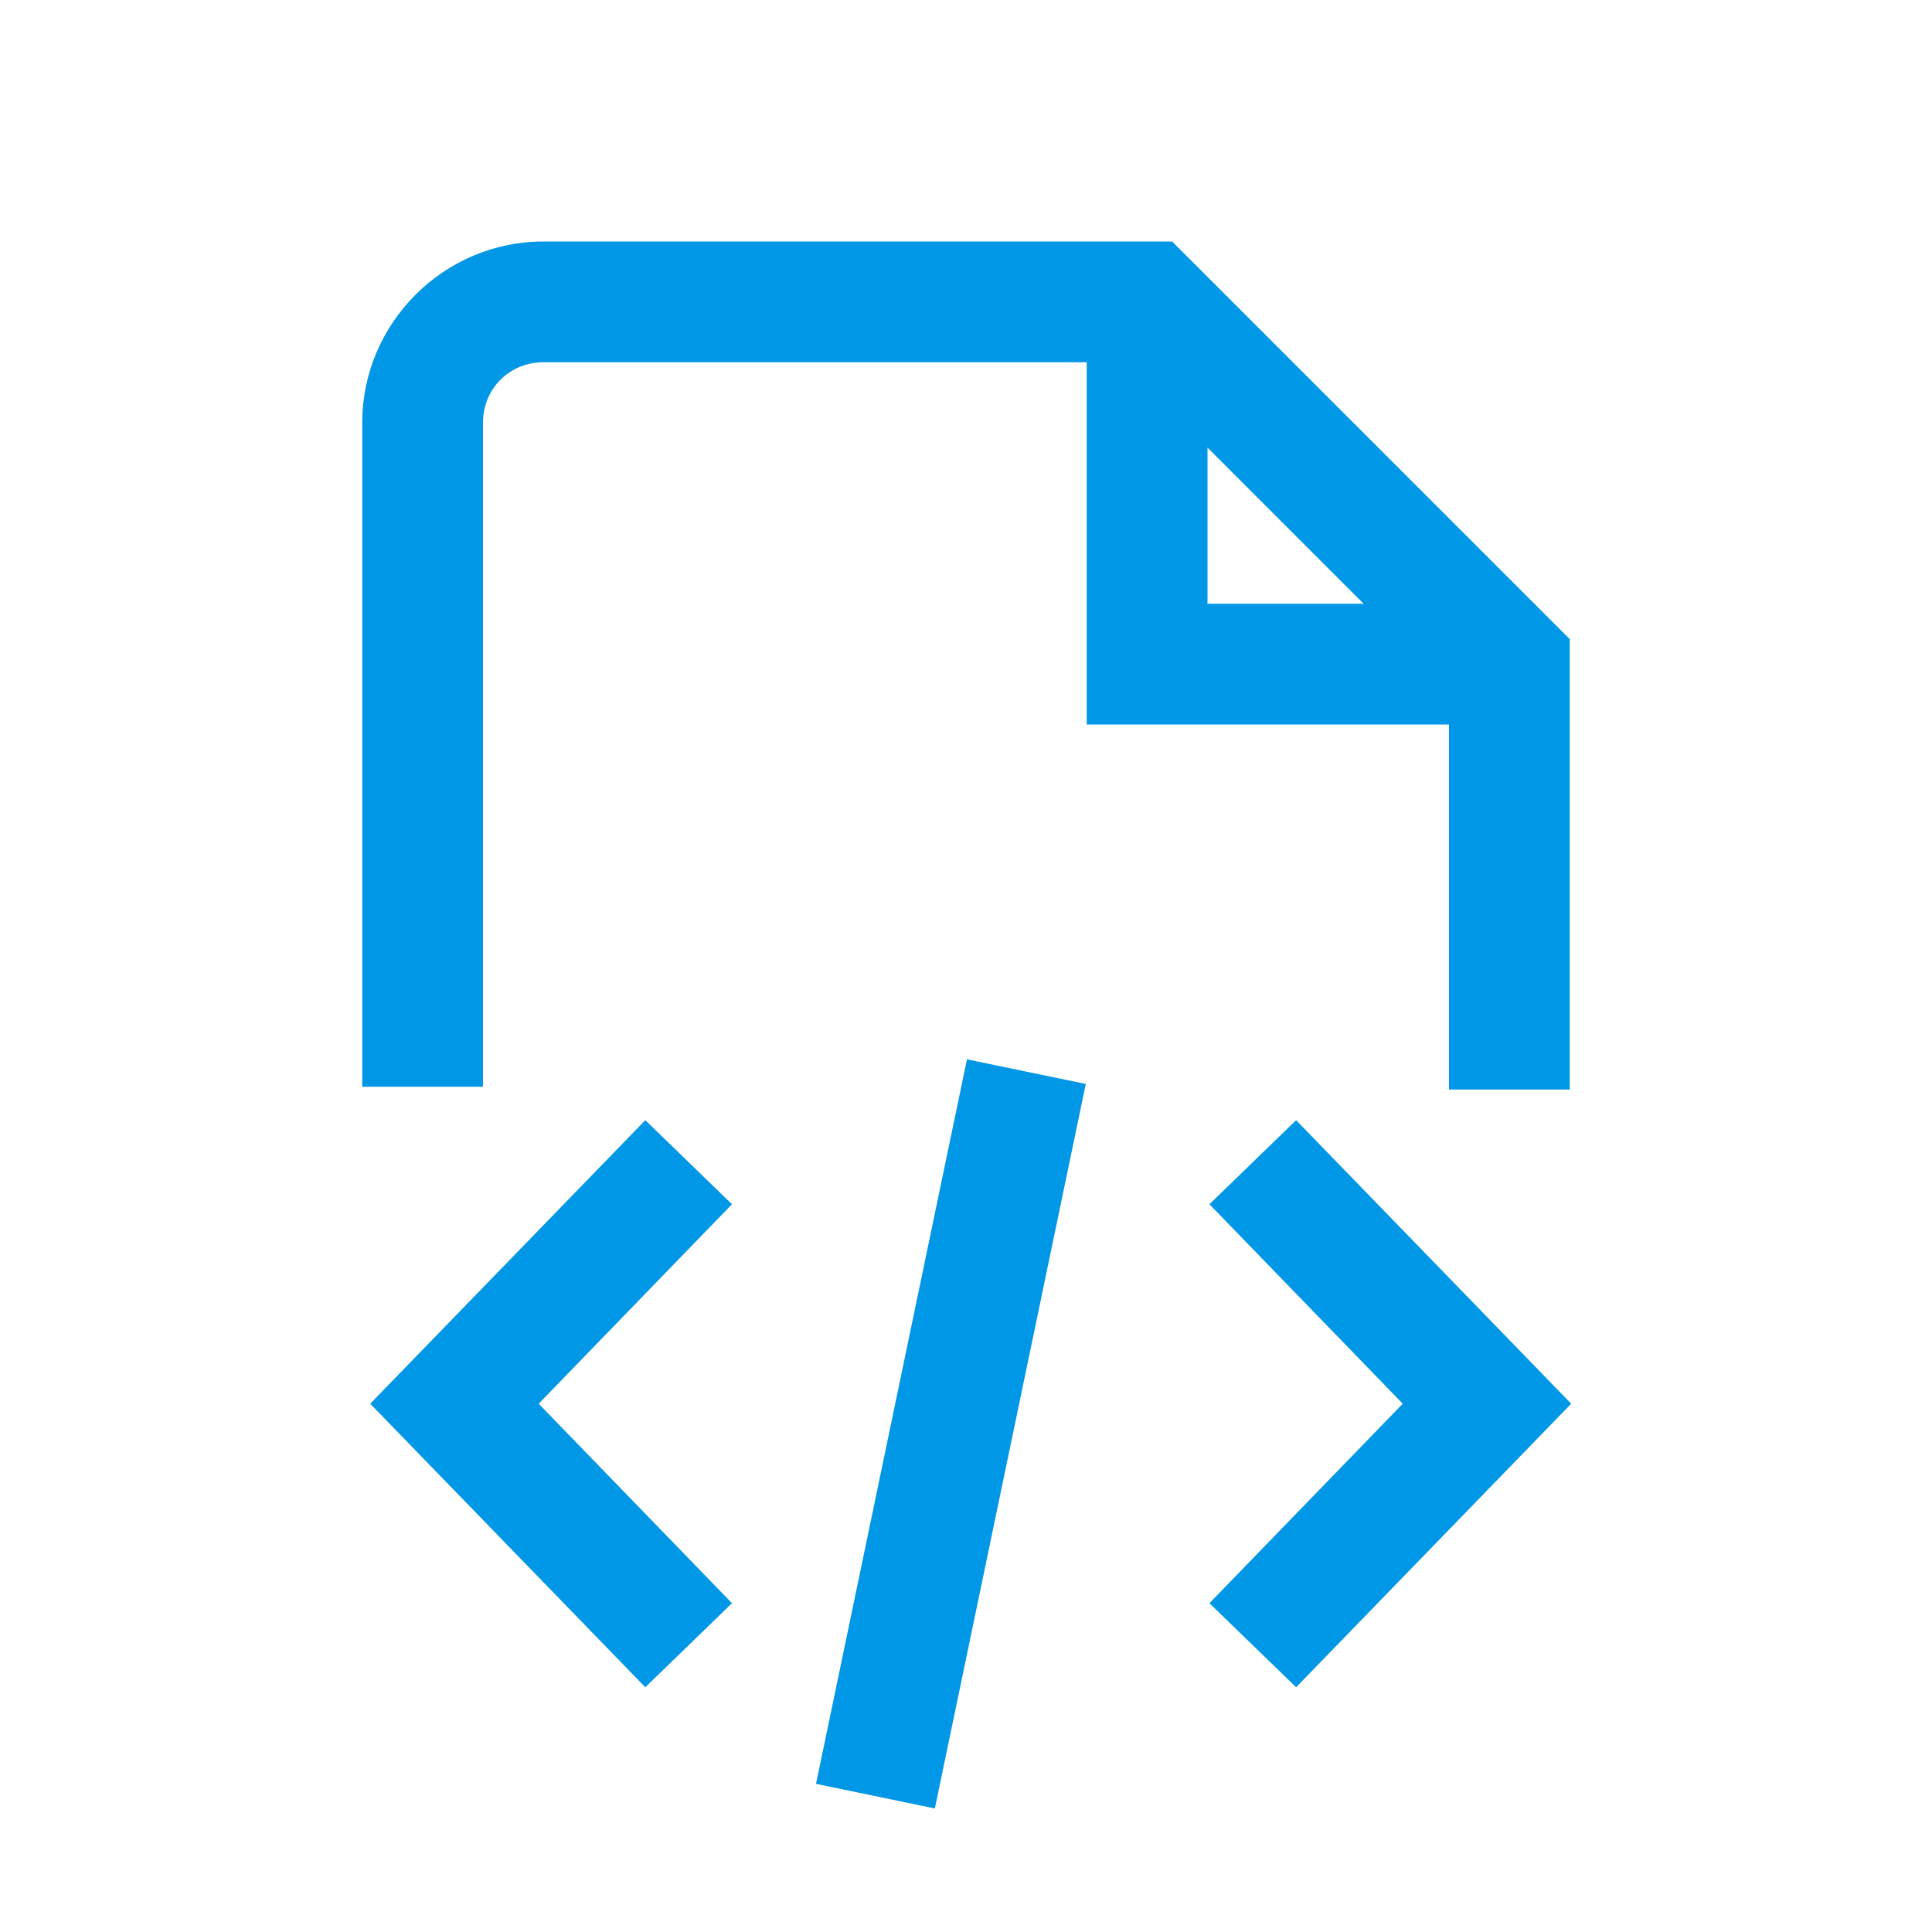 <?xml version="1.0" encoding="UTF-8"?>
<svg xmlns="http://www.w3.org/2000/svg" xmlns:xlink="http://www.w3.org/1999/xlink" viewBox="0 0 16 16" version="1.1">
    <g id="surface1">
        <path style="fill:#0097e6" d="M 4.5 2 C 3.676 2 3 2.676 3 3.5 L 3 9 L 4 9 L 4 3.5 C 4 3.219 4.219 3 4.5 3 L 9 3 L 9 6 L 12 6 L 12 9.023 L 13 9.023 L 13 5.293 L 9.707 2 Z M 10 3.707 L 11.293 5 L 10 5 Z M 8.008 8.773 L 6.758 14.773 L 7.742 14.977 L 8.992 8.977 Z M 5.344 9.277 L 3.066 11.625 L 5.344 13.973 L 6.062 13.277 L 4.461 11.625 L 6.062 9.973 Z M 10.734 9.277 L 10.016 9.973 L 11.617 11.625 L 10.016 13.277 L 10.734 13.973 L 13.012 11.625 Z "></path>
    </g>
</svg>
